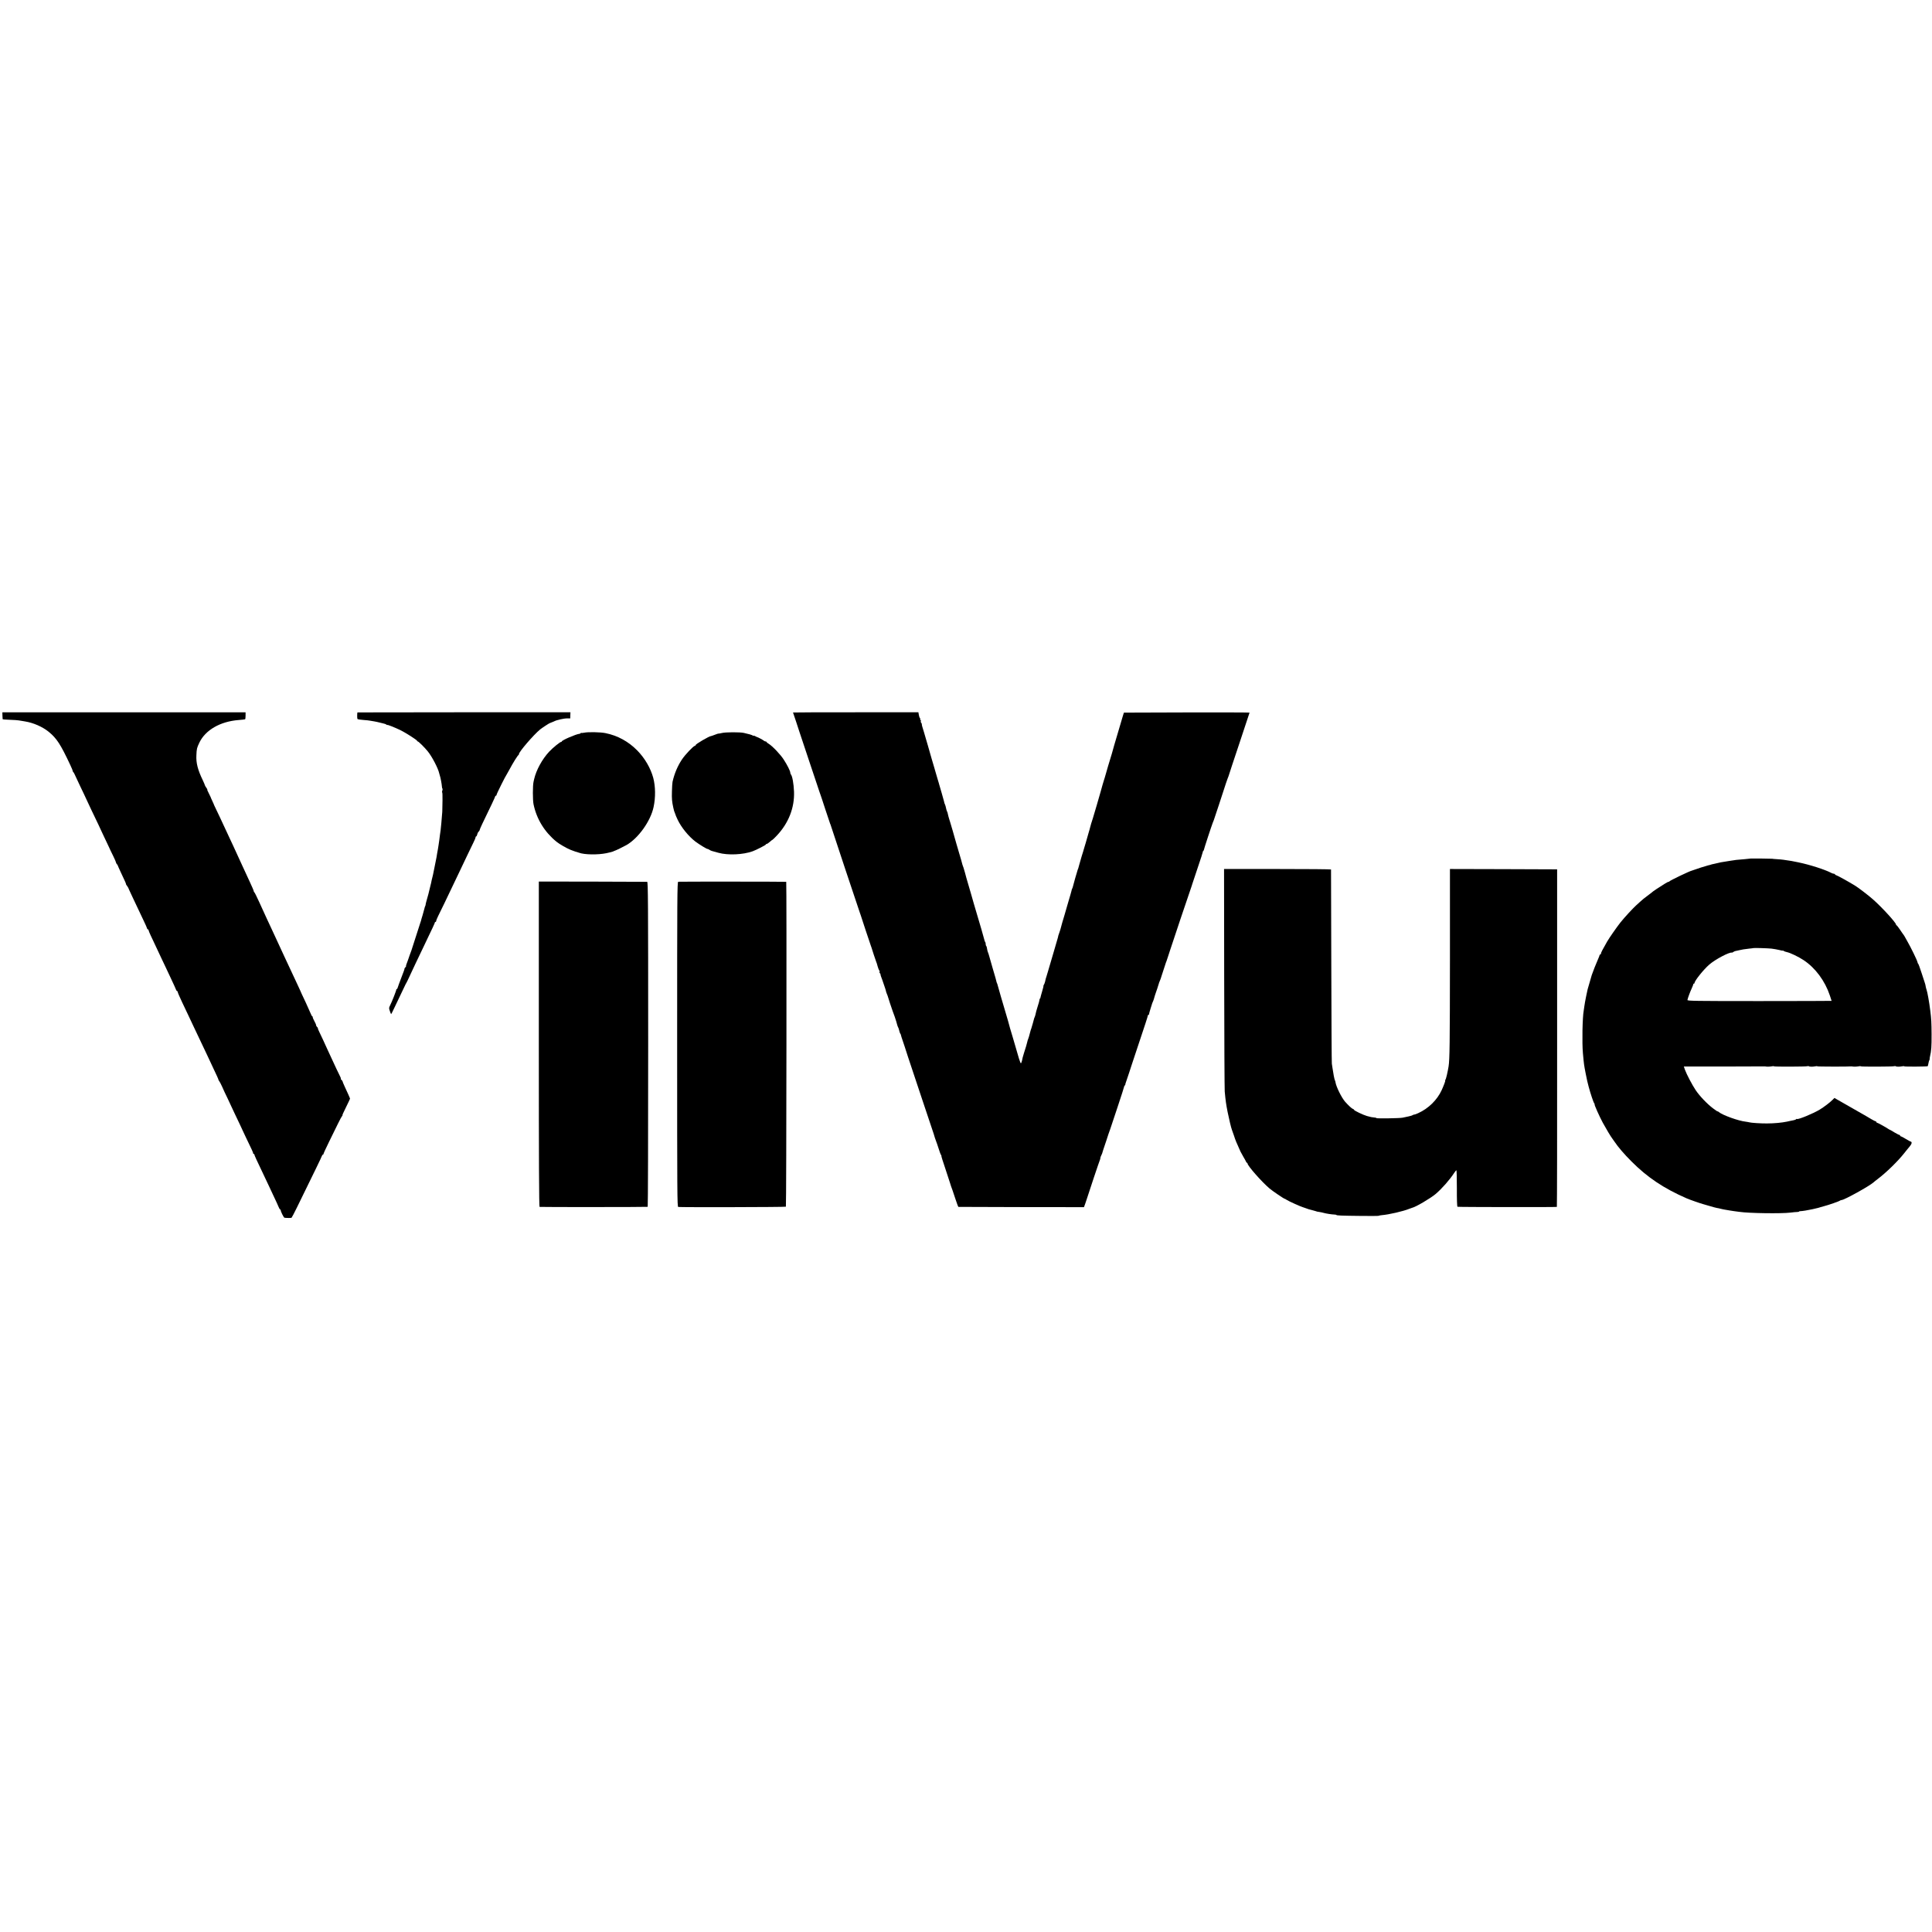 <?xml version="1.0" standalone="no"?>
<!DOCTYPE svg PUBLIC "-//W3C//DTD SVG 20010904//EN"
 "http://www.w3.org/TR/2001/REC-SVG-20010904/DTD/svg10.dtd">
<svg version="1.0" xmlns="http://www.w3.org/2000/svg"
 width="2848pt" height="2848pt" viewBox="0 0 2848 2848"
 preserveAspectRatio="xMidYMid meet">
<g transform="translate(0,2848) scale(0.1,-0.1)"
fill="#000000" stroke="none">
<path d="M36 17933 c1 -27 2 -51 3 -54 0 -4 34 -7 74 -8 81 -2 160 -8 197 -16
14 -2 41 -7 60 -10 123 -20 255 -78 346 -151 120 -98 176 -184 321 -493 20
-42 36 -82 36 -88 0 -7 3 -13 6 -13 3 0 12 -15 20 -32 8 -18 45 -96 81 -173
37 -77 78 -162 90 -190 12 -27 50 -106 82 -175 92 -190 131 -274 133 -280 1
-3 20 -45 44 -94 23 -49 55 -116 71 -150 15 -35 47 -100 69 -145 23 -46 41
-89 41 -95 0 -7 6 -18 13 -24 6 -7 12 -16 13 -20 0 -4 20 -47 43 -97 68 -144
79 -170 78 -176 -1 -4 5 -15 14 -25 13 -16 27 -42 34 -64 1 -3 21 -45 44 -95
24 -49 59 -124 78 -165 20 -41 60 -126 89 -188 30 -62 54 -117 54 -123 0 -5 5
-9 10 -9 6 0 10 -5 10 -12 0 -6 14 -41 31 -77 17 -36 43 -91 57 -121 13 -30
58 -124 98 -209 41 -84 74 -155 74 -156 0 -2 31 -68 69 -147 37 -78 71 -153
75 -165 4 -13 12 -23 17 -23 5 0 9 -6 9 -14 0 -8 30 -77 66 -153 37 -76 79
-165 94 -198 15 -33 51 -109 80 -170 63 -133 124 -262 186 -392 25 -54 62
-132 81 -173 71 -150 93 -198 93 -206 0 -4 6 -15 13 -23 7 -9 26 -45 42 -81
15 -36 49 -109 76 -163 26 -54 48 -101 49 -105 1 -4 27 -59 57 -122 74 -154
116 -244 118 -250 1 -3 25 -54 54 -115 83 -170 105 -219 103 -227 -1 -5 2 -8
8 -8 5 0 10 -5 10 -10 0 -10 27 -70 131 -287 27 -55 62 -130 78 -165 16 -34
52 -112 81 -173 29 -60 59 -127 67 -147 8 -21 19 -38 24 -38 5 0 8 -3 7 -7 -4
-15 44 -113 56 -114 41 -5 97 -4 104 0 4 3 40 71 79 151 271 553 361 738 367
758 4 12 12 22 17 22 5 0 8 3 7 8 -1 4 35 84 81 177 46 94 106 217 135 275 28
58 56 108 61 112 6 4 7 8 3 8 -4 0 20 53 53 119 32 65 59 122 59 125 0 4 -11
31 -24 59 -13 29 -38 82 -55 120 -17 37 -31 71 -31 76 0 5 -7 14 -15 21 -9 7
-13 15 -11 18 3 3 -1 17 -9 31 -14 26 -91 189 -135 286 -12 28 -37 82 -56 121
-18 39 -47 102 -64 140 -18 38 -42 90 -55 116 -13 25 -21 48 -19 51 2 2 -2 10
-11 17 -8 7 -15 19 -15 27 0 8 -11 34 -25 59 -14 25 -25 51 -25 59 0 8 -4 15
-8 15 -4 0 -14 17 -21 37 -8 20 -41 94 -73 163 -54 113 -78 166 -83 180 -1 3
-21 46 -44 95 -83 176 -136 289 -192 411 -36 80 -76 167 -129 279 -21 44 -47
100 -58 125 -11 25 -42 92 -70 150 -27 58 -77 168 -112 245 -35 77 -67 142
-72 143 -4 2 -8 10 -8 17 0 7 -27 70 -60 140 -33 70 -60 128 -60 130 0 1 -22
49 -49 106 -46 98 -65 141 -127 277 -15 31 -43 93 -64 137 -79 169 -113 242
-142 305 -16 36 -41 88 -55 115 -13 28 -25 52 -26 55 0 3 -12 30 -26 60 -14
30 -26 57 -26 60 -1 3 -13 29 -28 58 -15 28 -25 52 -21 52 3 0 -4 13 -15 29
-12 16 -21 32 -21 37 0 4 -14 37 -31 73 -74 153 -100 255 -94 367 4 98 7 108
44 187 89 186 308 312 579 333 48 4 90 8 95 11 4 2 7 26 7 54 l0 49 -1793 0
-1792 0 1 -47z"/>
<path d="M5269 17978 c-5 -13 -5 -88 0 -96 3 -6 42 -12 86 -15 44 -3 90 -8
101 -11 12 -2 39 -7 60 -10 22 -4 57 -11 79 -17 22 -6 51 -13 65 -16 13 -2 30
-9 37 -15 7 -6 13 -8 13 -5 0 7 106 -35 190 -75 75 -36 250 -148 250 -160 0
-4 4 -8 9 -8 11 0 102 -90 146 -145 63 -76 155 -254 169 -323 2 -10 6 -24 9
-32 9 -22 30 -131 31 -162 1 -15 4 -30 8 -33 4 -4 3 -18 -2 -31 -5 -13 -6 -24
-2 -24 4 0 6 -53 5 -117 -3 -117 -3 -131 -3 -155 0 -7 -1 -33 -4 -58 -2 -25
-7 -80 -10 -122 -8 -86 -14 -141 -21 -178 -2 -14 -7 -49 -10 -79 -4 -30 -9
-63 -11 -75 -2 -11 -6 -36 -9 -56 -3 -20 -8 -47 -11 -60 -3 -14 -7 -39 -9 -56
-3 -17 -14 -75 -26 -130 -11 -54 -23 -110 -25 -124 -3 -14 -7 -33 -10 -42 -3
-10 -7 -28 -10 -40 -5 -29 -13 -63 -19 -85 -7 -27 -26 -106 -30 -123 -2 -8
-11 -42 -21 -75 -10 -33 -18 -67 -19 -75 0 -8 -3 -19 -6 -25 -4 -5 -9 -23 -13
-40 -4 -16 -16 -61 -27 -98 -12 -37 -22 -73 -23 -80 -2 -7 -6 -19 -9 -27 -6
-16 -130 -402 -132 -410 0 -3 -11 -32 -24 -65 -12 -33 -24 -67 -26 -75 -2 -8
-11 -32 -19 -52 -9 -21 -13 -38 -10 -38 4 0 -1 -9 -11 -20 -10 -11 -16 -20
-12 -20 3 0 -17 -57 -45 -127 -27 -71 -52 -138 -55 -150 -3 -13 -9 -23 -14
-23 -5 0 -8 -3 -7 -7 3 -9 -63 -178 -92 -235 -18 -35 -18 -41 -3 -83 8 -25 17
-45 19 -45 2 0 23 42 47 93 111 230 149 311 158 331 5 11 13 28 19 36 5 8 26
51 46 95 20 44 60 130 89 190 29 61 79 164 110 230 153 319 175 367 175 376 0
5 5 9 10 9 6 0 10 6 10 14 0 8 13 41 29 73 30 58 131 269 221 458 26 55 73
154 105 220 32 66 80 167 107 225 28 58 66 136 84 174 19 37 34 74 34 82 0 8
4 14 9 14 5 0 12 13 16 29 3 16 13 35 21 42 8 6 14 16 14 22 0 6 18 47 39 92
119 244 191 397 191 406 0 5 5 9 10 9 6 0 10 6 10 14 0 13 133 280 150 301 4
6 23 39 42 75 48 91 119 204 129 208 5 2 9 9 9 16 0 33 213 281 312 363 26 21
135 93 142 93 2 0 24 9 50 20 25 12 48 21 51 21 2 0 28 7 57 15 29 7 73 14 98
14 l46 0 1 45 2 45 -1570 0 c-863 0 -1569 -1 -1570 -2z"/>
<path d="M11690 17977 c0 -2 21 -63 46 -137 25 -74 47 -142 49 -150 2 -8 70
-211 150 -450 81 -239 148 -439 149 -445 2 -5 6 -17 9 -25 4 -8 36 -107 73
-220 37 -113 69 -209 72 -215 4 -5 7 -14 8 -20 2 -11 421 -1270 431 -1295 3
-8 7 -19 9 -25 6 -22 145 -441 151 -455 3 -8 7 -19 9 -25 6 -24 65 -201 71
-215 8 -18 6 -14 22 -70 7 -25 17 -50 23 -57 5 -7 7 -17 4 -22 -4 -5 -2 -12 4
-16 5 -3 10 -12 10 -20 0 -8 5 -26 12 -42 6 -15 12 -32 14 -38 1 -5 14 -43 28
-82 14 -40 26 -77 26 -82 0 -5 5 -22 12 -38 6 -15 12 -30 13 -33 3 -16 67
-208 74 -225 5 -11 19 -49 31 -85 23 -70 23 -70 35 -115 4 -16 11 -34 15 -40
4 -5 11 -26 15 -45 4 -19 11 -39 15 -45 5 -5 9 -13 9 -17 2 -13 7 -28 56 -173
25 -77 48 -147 50 -155 2 -8 11 -35 20 -60 9 -25 18 -52 20 -60 2 -8 79 -238
170 -510 92 -272 168 -499 169 -505 4 -20 28 -90 36 -110 5 -11 21 -58 36
-105 14 -47 31 -91 37 -97 5 -7 7 -13 4 -13 -3 0 24 -87 60 -192 35 -106 66
-200 68 -208 4 -16 23 -73 36 -105 4 -11 24 -71 44 -132 20 -62 40 -114 43
-114 4 -1 422 -2 929 -3 l922 -1 20 55 c11 30 24 71 30 90 11 40 178 538 188
560 3 8 5 19 4 23 0 4 6 21 14 37 8 16 17 37 18 47 2 10 7 25 10 33 3 8 24 71
47 140 22 69 43 132 47 140 3 8 7 20 9 25 1 6 48 147 105 315 56 168 102 311
102 318 0 6 4 12 9 12 4 0 7 3 6 8 0 4 1 14 4 22 14 39 90 267 93 280 2 8 56
170 119 358 64 189 116 350 116 358 0 8 5 14 10 14 6 0 9 3 8 8 -1 4 9 41 22
82 13 41 24 77 25 80 0 3 3 10 6 15 7 10 29 77 33 98 2 7 6 19 9 27 9 23 49
144 51 155 1 6 4 15 7 20 6 9 32 83 34 95 2 9 56 175 62 190 3 8 7 17 8 20 0
3 12 37 25 75 13 39 25 75 26 80 3 14 313 937 321 955 3 8 7 20 8 26 2 6 38
114 80 240 43 126 78 235 78 242 0 6 3 12 7 12 4 0 7 6 7 13 0 10 112 351 130
397 4 8 7 17 8 20 1 3 4 12 8 20 7 19 141 423 142 430 2 12 68 206 74 215 3 6
6 15 7 21 1 7 70 215 153 463 83 247 151 453 151 456 0 3 -417 4 -926 3 l-926
-3 -13 -40 c-7 -22 -34 -112 -59 -200 -25 -88 -57 -196 -71 -240 -13 -44 -26
-89 -28 -100 -2 -11 -7 -27 -10 -35 -6 -14 -97 -323 -102 -345 -1 -5 -5 -17
-8 -25 -5 -12 -37 -123 -52 -180 -16 -58 -107 -370 -114 -390 -13 -35 -41
-131 -46 -155 -2 -11 -4 -20 -5 -20 -1 0 -3 -7 -5 -15 -11 -42 -26 -94 -50
-175 -15 -49 -28 -94 -30 -100 -1 -5 -4 -17 -7 -25 -3 -8 -13 -40 -22 -70 -8
-30 -23 -82 -33 -115 -9 -33 -18 -62 -18 -65 -1 -3 -4 -12 -8 -20 -7 -20 -68
-230 -72 -253 -2 -9 -7 -22 -10 -27 -4 -6 -8 -20 -10 -33 -3 -12 -25 -92 -51
-177 -25 -85 -50 -171 -55 -190 -6 -19 -19 -64 -30 -100 -10 -36 -21 -74 -23
-85 -3 -11 -11 -39 -20 -63 -8 -23 -15 -44 -16 -47 0 -3 0 -6 -1 -7 0 -2 -2
-10 -4 -18 -2 -8 -34 -116 -70 -240 -37 -124 -71 -238 -75 -255 -5 -16 -14
-48 -21 -70 -7 -22 -13 -42 -14 -45 -1 -3 -5 -21 -9 -40 -5 -19 -13 -41 -18
-47 -6 -7 -8 -13 -5 -13 2 0 -6 -37 -20 -82 -14 -46 -25 -89 -26 -95 0 -7 -3
-13 -7 -13 -3 0 -6 -9 -7 -21 -1 -12 -12 -51 -24 -87 -11 -37 -22 -71 -23 -77
-10 -47 -19 -82 -24 -90 -4 -5 -7 -14 -8 -20 -3 -15 -35 -128 -41 -145 -3 -8
-7 -19 -9 -25 -21 -81 -34 -127 -39 -135 -4 -6 -8 -22 -11 -36 -3 -14 -11 -44
-18 -67 -8 -23 -22 -69 -32 -102 -10 -33 -18 -62 -19 -65 -1 -3 -5 -22 -9 -43
-5 -20 -12 -39 -16 -42 -4 -2 -17 30 -30 73 -12 42 -38 129 -56 192 -19 63
-36 122 -38 130 -2 8 -6 22 -9 30 -3 8 -15 49 -27 90 -11 41 -25 91 -30 110
-5 19 -16 58 -25 85 -45 150 -127 432 -130 448 -2 9 -6 21 -9 25 -3 5 -7 19
-10 33 -3 13 -14 56 -26 94 -12 39 -23 77 -25 85 -2 8 -11 40 -20 70 -9 30
-23 79 -31 109 -8 29 -17 58 -20 62 -5 8 -11 33 -18 76 -1 7 -5 16 -9 19 -4 4
-7 17 -7 29 0 12 -3 25 -7 29 -4 3 -8 12 -9 19 -3 19 -77 272 -134 462 -12 39
-23 77 -25 85 -2 8 -20 71 -40 140 -20 69 -43 148 -51 175 -8 28 -17 57 -19
65 -3 8 -12 42 -20 75 -9 33 -19 67 -22 75 -4 8 -7 18 -8 23 -2 4 -4 9 -5 12
-1 3 -3 8 -4 13 -7 29 -21 80 -46 162 -16 52 -36 120 -44 150 -8 30 -31 111
-51 180 -21 69 -38 130 -40 135 -1 6 -5 17 -8 25 -6 16 -26 89 -28 105 0 6 -5
17 -10 26 -4 9 -11 31 -14 49 -3 18 -10 40 -14 49 -5 9 -9 19 -10 24 -1 4 -1
8 -2 10 0 1 -2 9 -4 17 -2 8 -18 65 -35 125 -18 61 -33 115 -35 120 -1 6 -4
17 -7 25 -3 8 -11 35 -18 60 -19 69 -32 113 -38 130 -3 8 -6 20 -7 25 -2 6
-19 66 -40 135 -20 69 -38 132 -40 140 -2 8 -11 40 -20 70 -9 30 -20 69 -25
85 -4 17 -18 62 -29 100 -12 39 -23 77 -26 85 -2 8 -4 17 -5 20 -1 3 -2 9 -1
14 1 4 -3 14 -10 22 -6 7 -8 18 -5 23 4 5 2 12 -4 16 -6 4 -8 10 -5 15 3 5 1
11 -4 14 -5 4 -12 24 -16 46 l-7 40 -924 0 c-508 0 -924 -1 -924 -3z"/>
<path d="M8610 17679 c-19 -4 -38 -5 -42 -3 -5 3 -8 1 -8 -3 0 -5 -8 -9 -17
-10 -51 -4 -263 -96 -263 -114 0 -5 -3 -8 -8 -6 -12 4 -124 -87 -177 -144
-103 -111 -190 -270 -221 -404 -1 -5 -5 -23 -9 -40 -13 -56 -13 -268 0 -331
45 -217 162 -408 337 -551 44 -36 154 -99 210 -121 57 -22 93 -34 93 -32 0 1
14 -4 30 -10 78 -30 278 -33 404 -7 53 11 98 23 101 26 3 3 12 7 20 9 14 3
131 60 175 85 177 102 357 355 400 562 30 141 28 301 -5 427 -39 144 -122 288
-234 403 -131 134 -291 222 -471 258 -73 15 -257 19 -315 6z"/>
<path d="M10643 17675 c-29 -7 -53 -11 -53 -9 0 2 -24 -6 -52 -17 -29 -11 -55
-21 -58 -20 -23 1 -234 -122 -224 -132 3 -3 -3 -8 -13 -11 -28 -9 -143 -131
-190 -201 -65 -98 -111 -207 -139 -330 -3 -16 -8 -82 -9 -145 -3 -105 1 -149
20 -235 11 -50 10 -46 32 -102 3 -10 7 -20 8 -23 1 -3 12 -27 25 -55 54 -113
159 -242 260 -320 57 -43 180 -118 180 -109 0 2 11 -3 24 -11 13 -9 32 -18 42
-20 11 -3 53 -15 94 -26 139 -39 364 -29 505 22 55 20 195 92 195 100 0 5 6 9
13 9 7 0 27 14 45 30 18 17 36 30 39 30 3 0 32 28 65 63 173 184 261 409 253
646 -5 120 -25 231 -46 255 -5 6 -9 17 -9 26 0 23 -45 114 -97 193 -46 73
-170 203 -222 233 -17 10 -31 22 -31 26 0 4 -6 8 -14 8 -8 0 -21 6 -28 13 -11
10 -84 49 -98 52 -3 0 -15 6 -27 13 -13 7 -23 10 -23 6 0 -3 -6 -2 -12 3 -12
9 -63 24 -133 39 -56 13 -269 12 -322 -1z"/>
<path d="M25807 15824 c-1 -1 -40 -5 -87 -9 -117 -9 -145 -12 -220 -25 -36 -6
-80 -13 -99 -16 -19 -2 -52 -9 -75 -15 -23 -5 -52 -12 -66 -15 -14 -2 -32 -7
-40 -10 -8 -3 -25 -8 -38 -10 -21 -4 -190 -58 -222 -71 -8 -4 -17 -7 -20 -7
-30 -5 -324 -146 -332 -159 -4 -7 -8 -9 -8 -5 0 4 -26 -9 -57 -28 -99 -63
-168 -107 -173 -113 -3 -4 -32 -26 -65 -51 -71 -53 -87 -66 -130 -105 -18 -16
-44 -39 -56 -51 -47 -42 -175 -181 -230 -250 -52 -65 -165 -227 -198 -284 -70
-122 -91 -163 -91 -177 0 -7 -4 -13 -10 -13 -5 0 -10 -4 -10 -10 0 -5 -11 -33
-24 -62 -13 -29 -35 -82 -49 -118 -13 -36 -28 -74 -32 -85 -5 -11 -9 -24 -11
-30 -1 -5 -15 -50 -29 -100 -15 -49 -29 -98 -31 -107 -12 -54 -15 -65 -19 -88
-3 -14 -7 -36 -10 -50 -7 -34 -13 -68 -20 -115 -3 -23 -7 -50 -9 -62 -19 -98
-26 -476 -12 -628 16 -173 15 -166 41 -301 23 -112 22 -111 44 -194 27 -102
71 -232 83 -247 6 -7 8 -13 5 -13 -9 0 70 -177 120 -270 50 -92 116 -202 142
-236 9 -12 23 -32 31 -44 53 -79 140 -181 250 -291 235 -236 476 -397 813
-544 46 -20 200 -74 242 -85 17 -5 62 -18 100 -29 39 -12 84 -24 100 -27 17
-2 46 -9 65 -14 19 -5 51 -11 70 -14 19 -3 46 -8 59 -10 12 -3 42 -7 65 -10
22 -3 57 -8 76 -10 139 -21 622 -28 755 -11 39 5 82 9 98 9 15 1 27 3 27 6 0
3 8 6 18 6 34 1 109 13 181 29 40 10 78 18 85 20 6 1 18 5 26 8 8 3 35 11 60
17 60 15 223 71 234 82 6 4 16 8 23 8 39 0 411 206 473 262 8 8 35 29 60 48
126 95 298 263 390 380 19 25 41 51 48 60 44 50 62 77 62 93 0 9 -4 17 -10 17
-5 0 -39 18 -75 40 -36 22 -70 40 -75 40 -6 0 -10 5 -10 10 0 6 -5 10 -11 10
-6 0 -39 17 -73 37 -33 21 -63 38 -66 38 -3 0 -16 8 -30 17 -55 35 -152 88
-161 88 -5 0 -9 5 -9 10 0 6 -4 10 -10 10 -5 0 -33 14 -62 31 -29 18 -66 39
-83 49 -57 32 -160 91 -175 100 -16 10 -189 109 -252 144 l-36 21 -29 -29
c-37 -38 -126 -105 -188 -143 -98 -59 -317 -149 -335 -138 -5 3 -11 1 -14 -4
-3 -5 -20 -12 -38 -15 -18 -3 -43 -8 -55 -11 -13 -3 -31 -7 -40 -9 -75 -16
-190 -27 -298 -27 -87 -1 -232 9 -255 16 -10 3 -35 7 -56 10 -106 11 -346 98
-396 142 -10 9 -18 13 -18 9 0 -3 -30 17 -67 45 -88 66 -199 183 -256 268 -52
77 -134 234 -159 302 l-16 47 586 0 c323 0 592 1 597 2 6 1 12 1 15 0 15 -6
69 -5 98 1 17 4 32 4 32 0 0 -7 474 -6 494 2 8 3 17 3 20 0 9 -9 56 -10 94 -2
17 4 32 4 32 0 0 -5 469 -6 495 -1 6 1 12 1 15 0 15 -6 69 -5 98 1 17 4 32 4
32 0 0 -7 474 -6 494 2 8 3 17 3 20 0 9 -9 56 -10 94 -2 17 4 32 4 32 0 0 -7
339 -5 347 2 2 3 7 20 10 39 3 18 9 41 14 51 5 9 8 17 5 17 -2 0 0 17 5 38 19
81 24 144 23 327 -1 171 -4 227 -19 345 -16 130 -43 278 -55 310 -5 14 -11 36
-13 50 -2 14 -6 32 -9 40 -3 8 -25 76 -49 150 -24 74 -47 138 -51 141 -5 3
-10 16 -13 29 -5 27 -99 219 -149 305 -19 33 -38 67 -42 75 -4 8 -10 17 -13
20 -3 3 -26 35 -51 73 -25 37 -48 67 -52 67 -5 0 -8 5 -8 11 0 27 -210 257
-341 372 -59 53 -221 177 -267 204 -109 66 -251 144 -269 149 -13 4 -23 10
-23 15 0 5 -7 9 -16 9 -9 0 -28 6 -42 14 -89 47 -312 119 -482 154 -87 19
-115 23 -220 38 -19 3 -64 7 -100 9 -36 2 -65 5 -65 6 0 2 -316 5 -318 3z
m308 -1328 c33 -4 84 -13 113 -20 28 -8 52 -12 52 -9 0 3 6 1 13 -5 6 -5 28
-13 47 -17 53 -11 174 -70 248 -119 173 -115 314 -305 386 -520 14 -42 26 -78
26 -80 0 -1 -479 -3 -1064 -3 -966 0 -1064 2 -1061 16 6 31 38 117 63 171 14
30 24 58 24 63 -1 4 3 7 8 7 6 0 10 5 10 11 0 31 133 197 216 269 89 78 300
189 335 177 3 -1 12 3 20 9 13 11 34 17 99 29 14 3 36 7 50 10 14 2 52 7 85
11 33 3 61 7 62 8 5 4 214 -2 268 -8z"/>
<path d="M18046 14063 c1 -885 5 -1637 8 -1673 13 -140 20 -187 42 -300 19
-96 53 -239 64 -265 4 -11 18 -49 30 -85 25 -77 29 -85 96 -235 8 -16 28 -52
44 -80 17 -27 33 -58 37 -67 3 -10 9 -18 14 -18 5 0 9 -5 9 -11 0 -33 210
-272 326 -370 39 -33 209 -149 219 -149 4 0 19 -8 33 -18 25 -18 211 -101 236
-107 6 -1 25 -8 41 -14 17 -7 37 -14 45 -16 8 -2 35 -9 60 -16 25 -7 48 -13
53 -15 4 -1 8 -2 10 -4 1 -1 18 -4 37 -6 19 -3 49 -9 65 -14 35 -10 118 -23
158 -24 15 -1 27 -3 27 -6 0 -8 78 -11 355 -14 143 -2 264 -1 270 2 5 4 25 7
43 9 104 8 320 58 407 94 17 7 35 13 42 15 53 11 271 140 347 204 93 80 206
208 271 308 15 23 31 42 34 42 4 0 7 -120 7 -266 -1 -166 3 -268 9 -273 8 -5
1440 -7 1465 -2 3 1 5 1120 4 2489 l0 2487 -790 3 -790 2 0 -1342 c-1 -1232
-4 -1467 -20 -1568 -14 -85 -37 -186 -47 -197 -5 -7 -7 -13 -3 -13 6 0 -22
-74 -52 -140 -66 -144 -195 -271 -346 -339 -25 -12 -51 -21 -58 -21 -8 0 -18
-4 -24 -8 -5 -5 -34 -14 -64 -20 -30 -6 -68 -14 -85 -18 -41 -9 -385 -14 -385
-6 0 4 -15 8 -33 9 -36 3 -44 5 -107 22 -56 16 -190 80 -190 91 0 5 -8 11 -18
14 -16 5 -70 56 -114 106 -52 60 -131 220 -141 285 -1 11 -5 25 -9 30 -7 11
-26 111 -35 179 -3 23 -7 52 -10 66 -3 14 -6 662 -8 1440 -2 778 -4 1418 -4
1423 -1 4 -356 7 -789 7 l-788 0 2 -1607z"/>
<path d="M7943 13088 c0 -1730 3 -2398 11 -2399 38 -4 1589 -3 1594 1 4 3 7
1082 7 2398 0 2119 -2 2392 -15 2393 -8 1 -371 2 -806 3 l-791 1 0 -2397z"/>
<path d="M9998 15482 c-15 -3 -16 -222 -16 -2397 0 -2216 1 -2393 16 -2397 29
-6 1581 -3 1587 4 8 7 12 4788 5 4789 -13 3 -1578 4 -1592 1z"/>
</g>
</svg>
